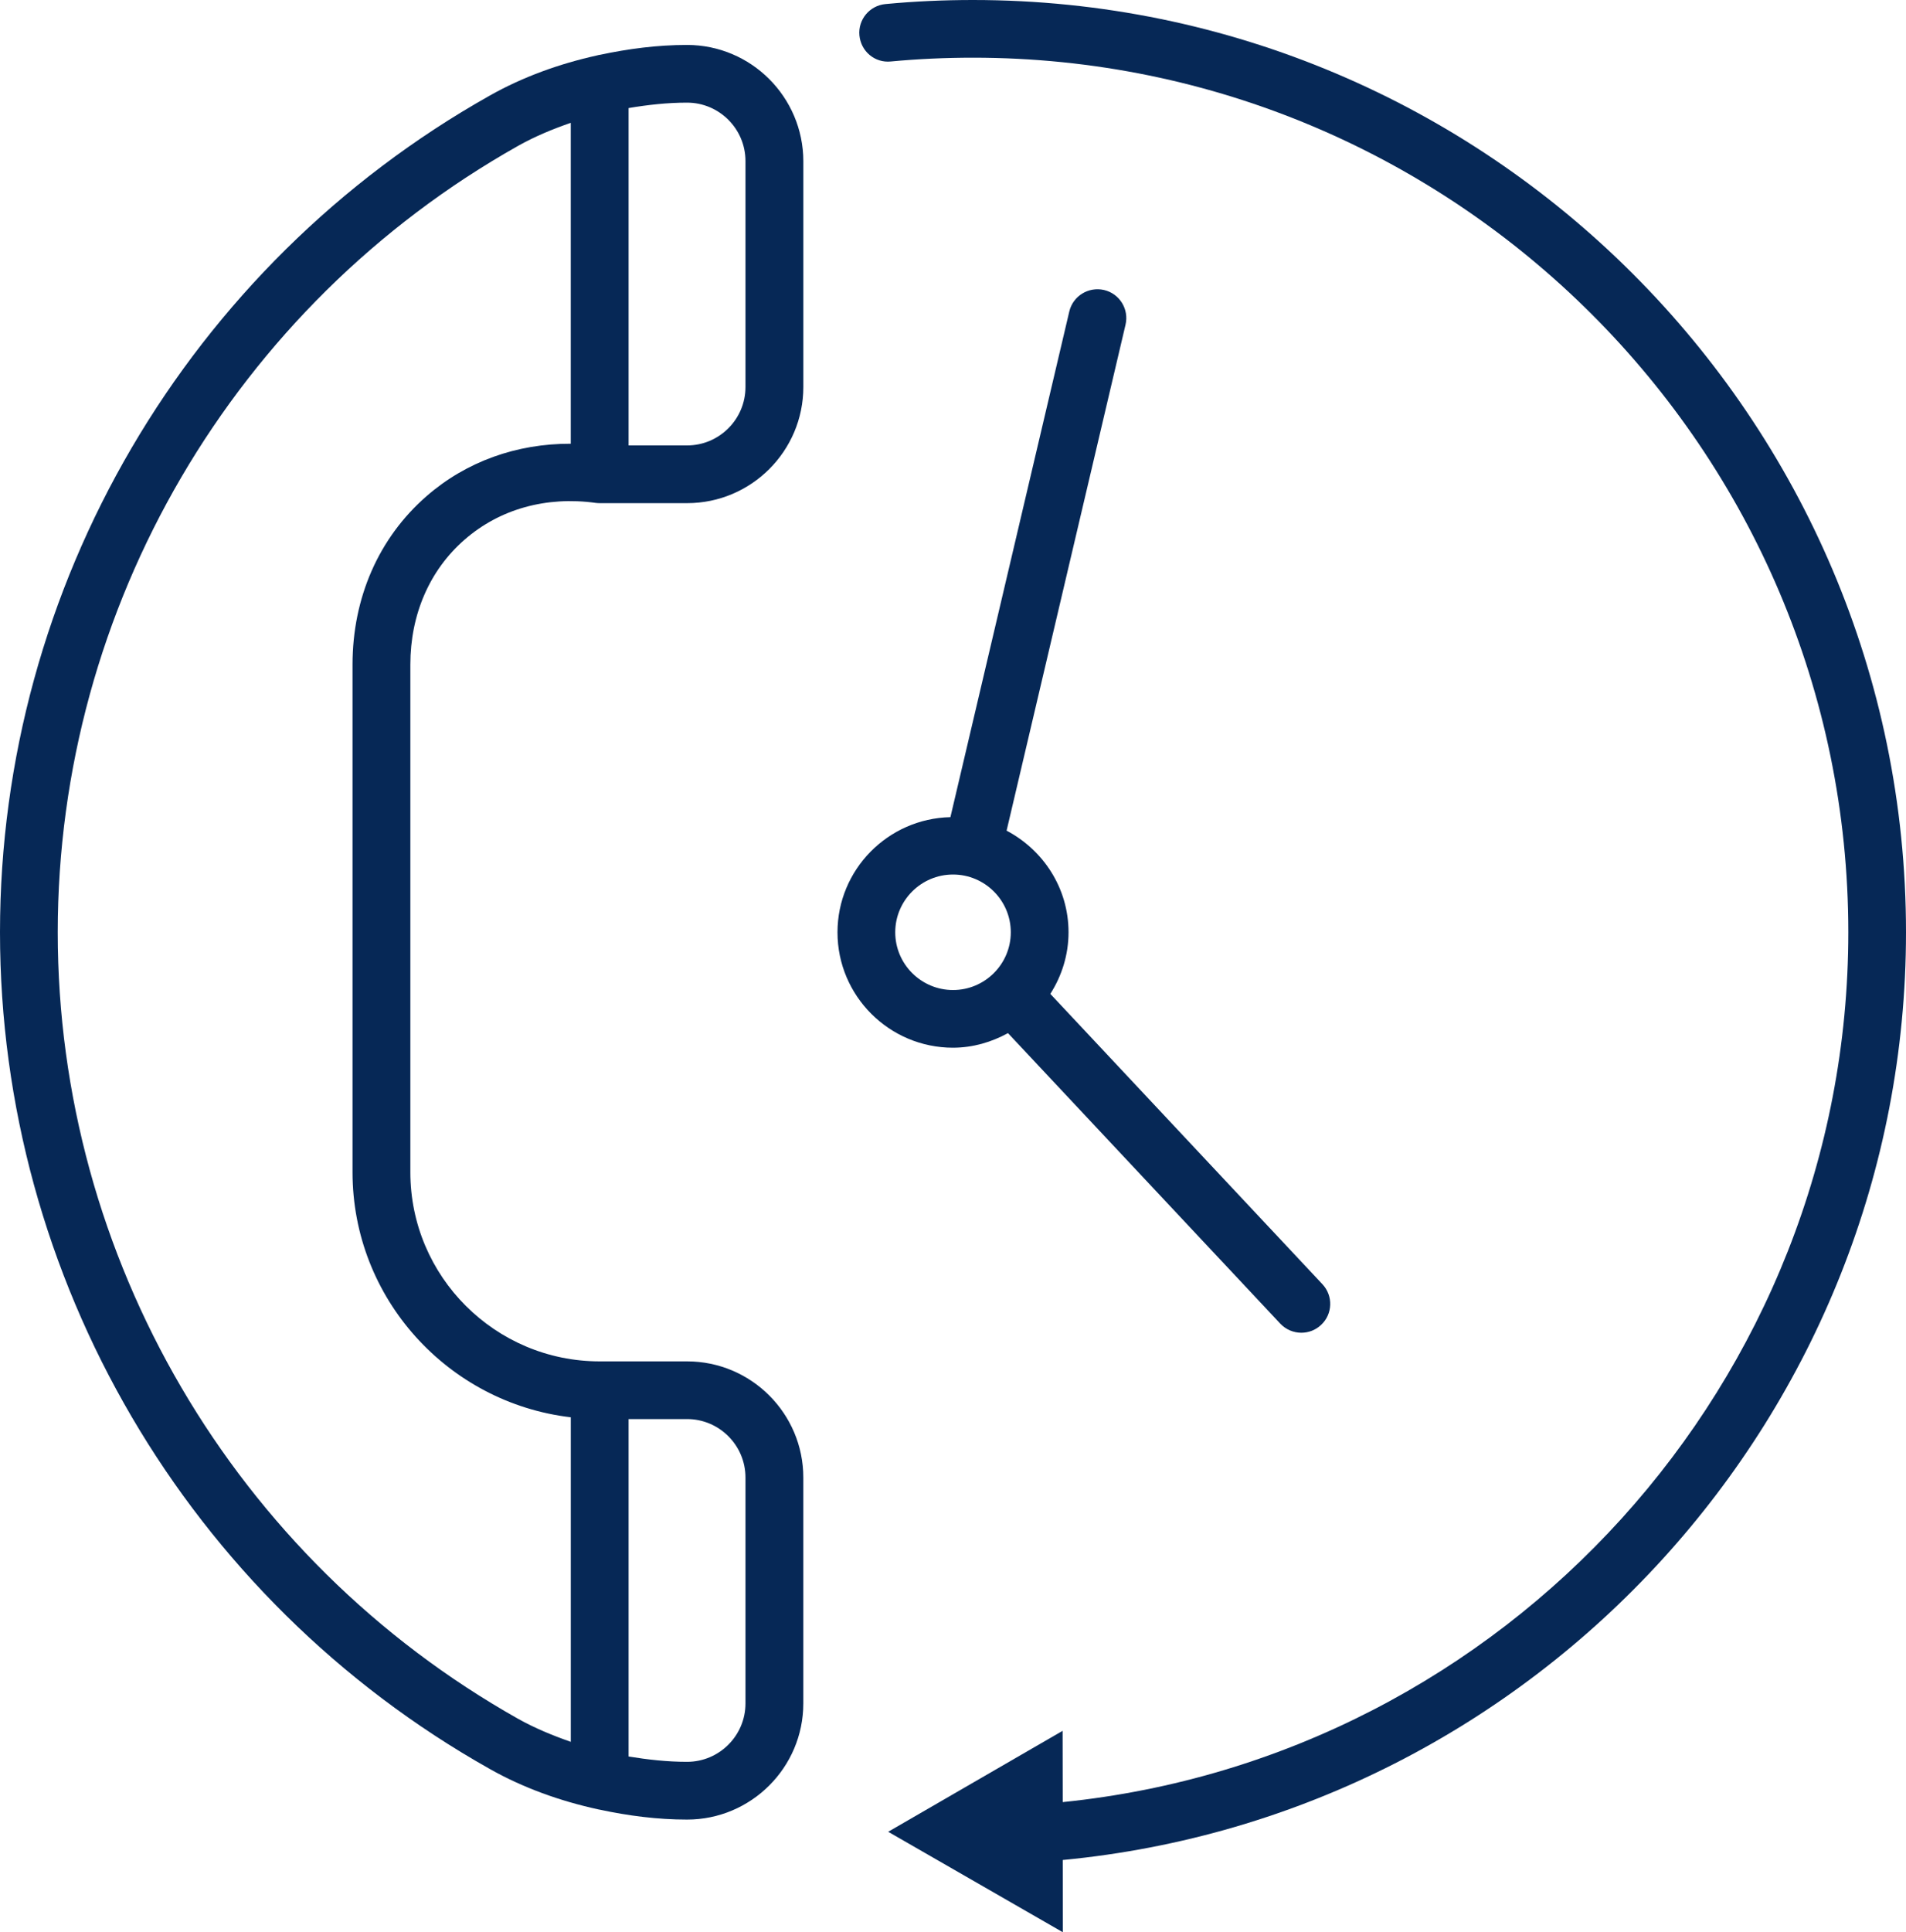 <svg width="75" height="76" viewBox="0 0 75 76" fill="none" xmlns="http://www.w3.org/2000/svg">
<path d="M75 36.669C75 16.45 58.529 0 38.284 0C37.136 0 35.979 0.052 34.844 0.16C34.219 0.217 33.759 0.771 33.818 1.393C33.877 2.019 34.422 2.483 35.055 2.418C36.12 2.318 37.208 2.269 38.286 2.269C57.279 2.269 72.73 17.7 72.73 36.669C72.73 54.317 59.248 69.108 41.818 70.881L41.813 68.078L34.95 72.048L41.823 76L41.819 73.158C60.51 71.373 75 55.557 75 36.669Z" fill="#062856"/>
<path d="M27.034 1.768C25.866 1.768 24.718 1.919 23.6 2.158C23.599 2.158 23.599 2.158 23.597 2.158C23.562 2.158 23.532 2.175 23.497 2.179C22.01 2.509 20.581 3.022 19.278 3.756C7.388 10.444 0 23.054 0 36.669C0 50.283 7.386 62.894 19.275 69.579C20.589 70.32 22.032 70.837 23.535 71.166C23.557 71.167 23.576 71.178 23.599 71.178H23.6C24.719 71.418 25.867 71.568 27.036 71.568C29.558 71.568 31.61 69.517 31.61 67V58.116C31.61 55.597 29.558 53.546 27.036 53.546H23.599C19.489 53.546 16.147 50.21 16.147 46.106V26.14C16.147 24.17 16.905 22.425 18.281 21.226C19.656 20.026 21.49 19.509 23.446 19.781C23.497 19.786 23.548 19.79 23.6 19.79H27.037C29.56 19.79 31.611 17.74 31.611 15.222V6.338C31.606 3.819 29.556 1.768 27.034 1.768ZM29.334 58.116V67C29.334 68.267 28.302 69.297 27.034 69.297C26.254 69.297 25.488 69.21 24.734 69.087V55.815H27.034C28.302 55.815 29.334 56.847 29.334 58.116ZM16.783 19.516C14.906 21.152 13.872 23.505 13.872 26.14V46.106C13.872 51.076 17.633 55.178 22.46 55.745V68.51C21.744 68.26 21.043 67.972 20.388 67.605C9.214 61.319 2.272 49.466 2.272 36.671C2.272 23.874 9.214 12.021 20.391 5.735C21.044 5.367 21.744 5.079 22.459 4.831V17.453C20.333 17.447 18.348 18.151 16.783 19.516ZM29.334 15.222C29.334 16.489 28.302 17.52 27.034 17.52H24.734V4.25C25.49 4.124 26.254 4.037 27.034 4.037C28.302 4.037 29.334 5.068 29.334 6.336V15.222Z" fill="#062856"/>
<path d="M39.663 40.635L50.377 52.061C50.601 52.298 50.904 52.42 51.206 52.42C51.486 52.42 51.764 52.319 51.983 52.113C52.443 51.686 52.465 50.967 52.036 50.511L41.33 39.092C41.778 38.389 42.046 37.56 42.046 36.669C42.046 34.927 41.05 33.433 39.609 32.671L44.289 12.771C44.432 12.16 44.055 11.549 43.443 11.406C42.832 11.267 42.22 11.641 42.076 12.252L37.398 32.141C34.94 32.196 32.955 34.202 32.955 36.671C32.955 39.174 34.994 41.209 37.501 41.209C38.287 41.207 39.016 40.989 39.663 40.635ZM35.227 36.669C35.227 35.418 36.247 34.397 37.501 34.397C38.755 34.397 39.774 35.418 39.774 36.669C39.774 37.92 38.755 38.94 37.501 38.94C36.247 38.94 35.227 37.92 35.227 36.669Z" fill="#062856"/>
</svg>
